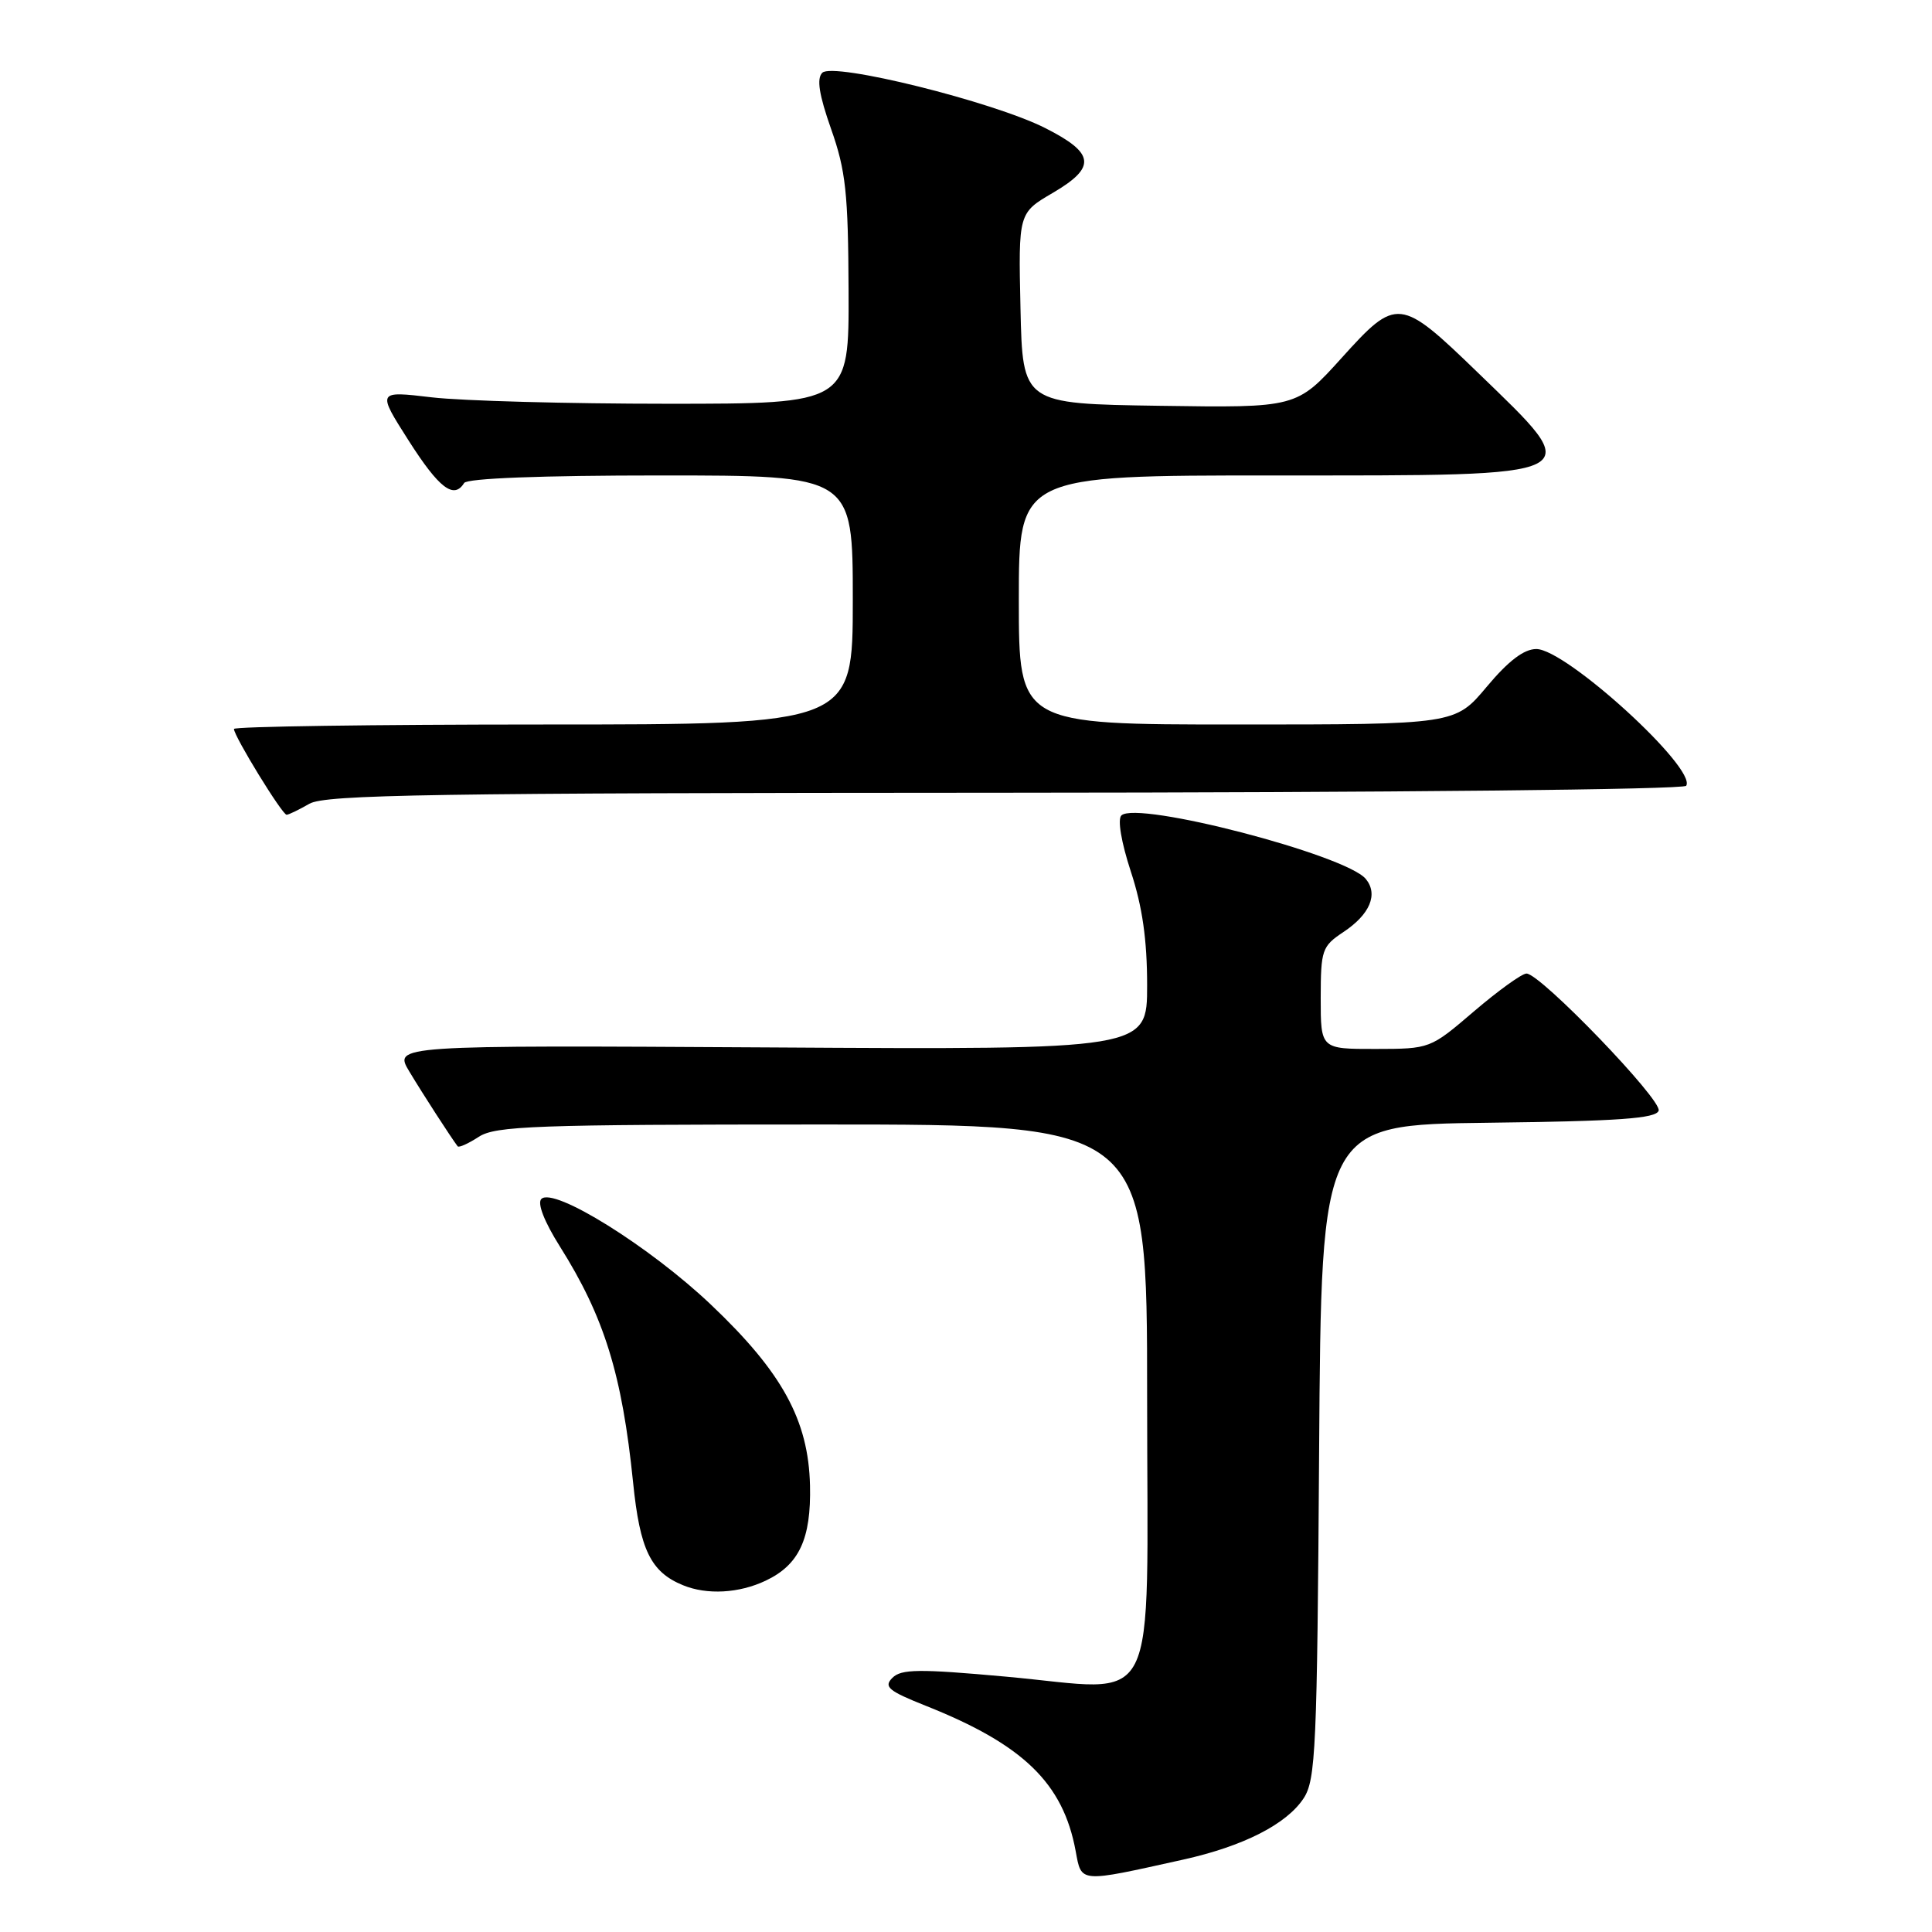 <?xml version="1.0" encoding="UTF-8" standalone="no"?>
<!DOCTYPE svg PUBLIC "-//W3C//DTD SVG 1.1//EN" "http://www.w3.org/Graphics/SVG/1.1/DTD/svg11.dtd" >
<svg xmlns="http://www.w3.org/2000/svg" xmlns:xlink="http://www.w3.org/1999/xlink" version="1.1" viewBox="0 0 256 256">
 <g >
 <path fill="currentColor"
d=" M 156.77 246.41 C 164.74 244.64 170.48 241.72 172.74 238.28 C 174.34 235.83 174.53 231.69 174.79 192.31 C 175.08 149.04 175.08 149.04 197.21 148.77 C 214.52 148.56 219.43 148.21 219.78 147.17 C 220.25 145.75 204.11 129.00 202.27 129.00 C 201.66 129.00 198.54 131.25 195.33 133.99 C 189.50 138.98 189.50 138.98 182.25 138.99 C 175.00 139.00 175.00 139.00 175.00 132.25 C 175.01 125.86 175.17 125.39 178.01 123.50 C 181.53 121.16 182.65 118.49 180.97 116.46 C 178.31 113.26 150.66 106.07 148.59 108.05 C 148.06 108.56 148.57 111.59 149.84 115.48 C 151.37 120.12 152.00 124.53 152.00 130.56 C 152.00 139.09 152.00 139.09 102.07 138.79 C 52.14 138.50 52.14 138.50 54.25 142.00 C 56.05 145.00 59.71 150.65 60.64 151.89 C 60.81 152.10 62.06 151.53 63.43 150.64 C 65.65 149.19 70.81 149.00 108.96 149.00 C 152.00 149.00 152.00 149.00 152.00 185.02 C 152.00 228.00 154.00 224.03 133.25 222.16 C 121.77 221.12 119.42 221.15 118.25 222.32 C 117.06 223.51 117.71 224.05 122.68 226.03 C 135.59 231.16 140.87 236.28 142.53 245.27 C 143.32 249.53 142.89 249.49 156.77 246.41 Z  M 101.45 209.45 C 105.89 207.35 107.49 203.92 107.33 196.84 C 107.13 188.19 103.65 181.83 94.20 172.87 C 86.10 165.18 73.36 157.24 71.73 158.87 C 71.17 159.43 72.12 161.88 74.18 165.15 C 80.08 174.52 82.43 182.12 83.89 196.45 C 84.79 205.35 86.22 208.30 90.50 210.05 C 93.68 211.36 97.93 211.12 101.45 209.45 Z  M 41.00 106.50 C 43.11 105.29 57.32 105.07 133.19 105.04 C 183.90 105.02 223.12 104.62 223.43 104.12 C 224.85 101.82 207.51 86.00 203.57 86.00 C 201.93 86.00 199.87 87.57 197.00 91.00 C 192.81 96.00 192.81 96.00 163.91 96.00 C 135.00 96.00 135.00 96.00 135.00 79.50 C 135.00 63.00 135.00 63.00 168.88 63.00 C 211.09 63.00 210.31 63.40 195.84 49.39 C 185.49 39.38 185.08 39.33 177.78 47.42 C 171.80 54.04 171.80 54.04 153.65 53.77 C 135.50 53.50 135.50 53.50 135.22 40.86 C 134.94 28.22 134.94 28.22 139.53 25.54 C 145.30 22.15 145.08 20.30 138.50 16.97 C 131.59 13.47 110.39 8.21 108.96 9.64 C 108.19 10.41 108.52 12.53 110.13 17.11 C 112.07 22.60 112.39 25.60 112.44 38.50 C 112.50 53.50 112.50 53.50 88.50 53.50 C 75.30 53.50 61.23 53.12 57.22 52.65 C 49.95 51.79 49.95 51.79 54.16 58.40 C 58.18 64.70 60.14 66.20 61.50 64.00 C 61.89 63.38 71.68 63.00 87.56 63.00 C 113.00 63.00 113.00 63.00 113.00 79.50 C 113.00 96.00 113.00 96.00 72.00 96.00 C 49.45 96.00 31.00 96.27 31.00 96.59 C 31.00 97.55 37.42 108.00 37.98 107.96 C 38.27 107.95 39.62 107.29 41.00 106.50 Z "/>
</g>
</svg>